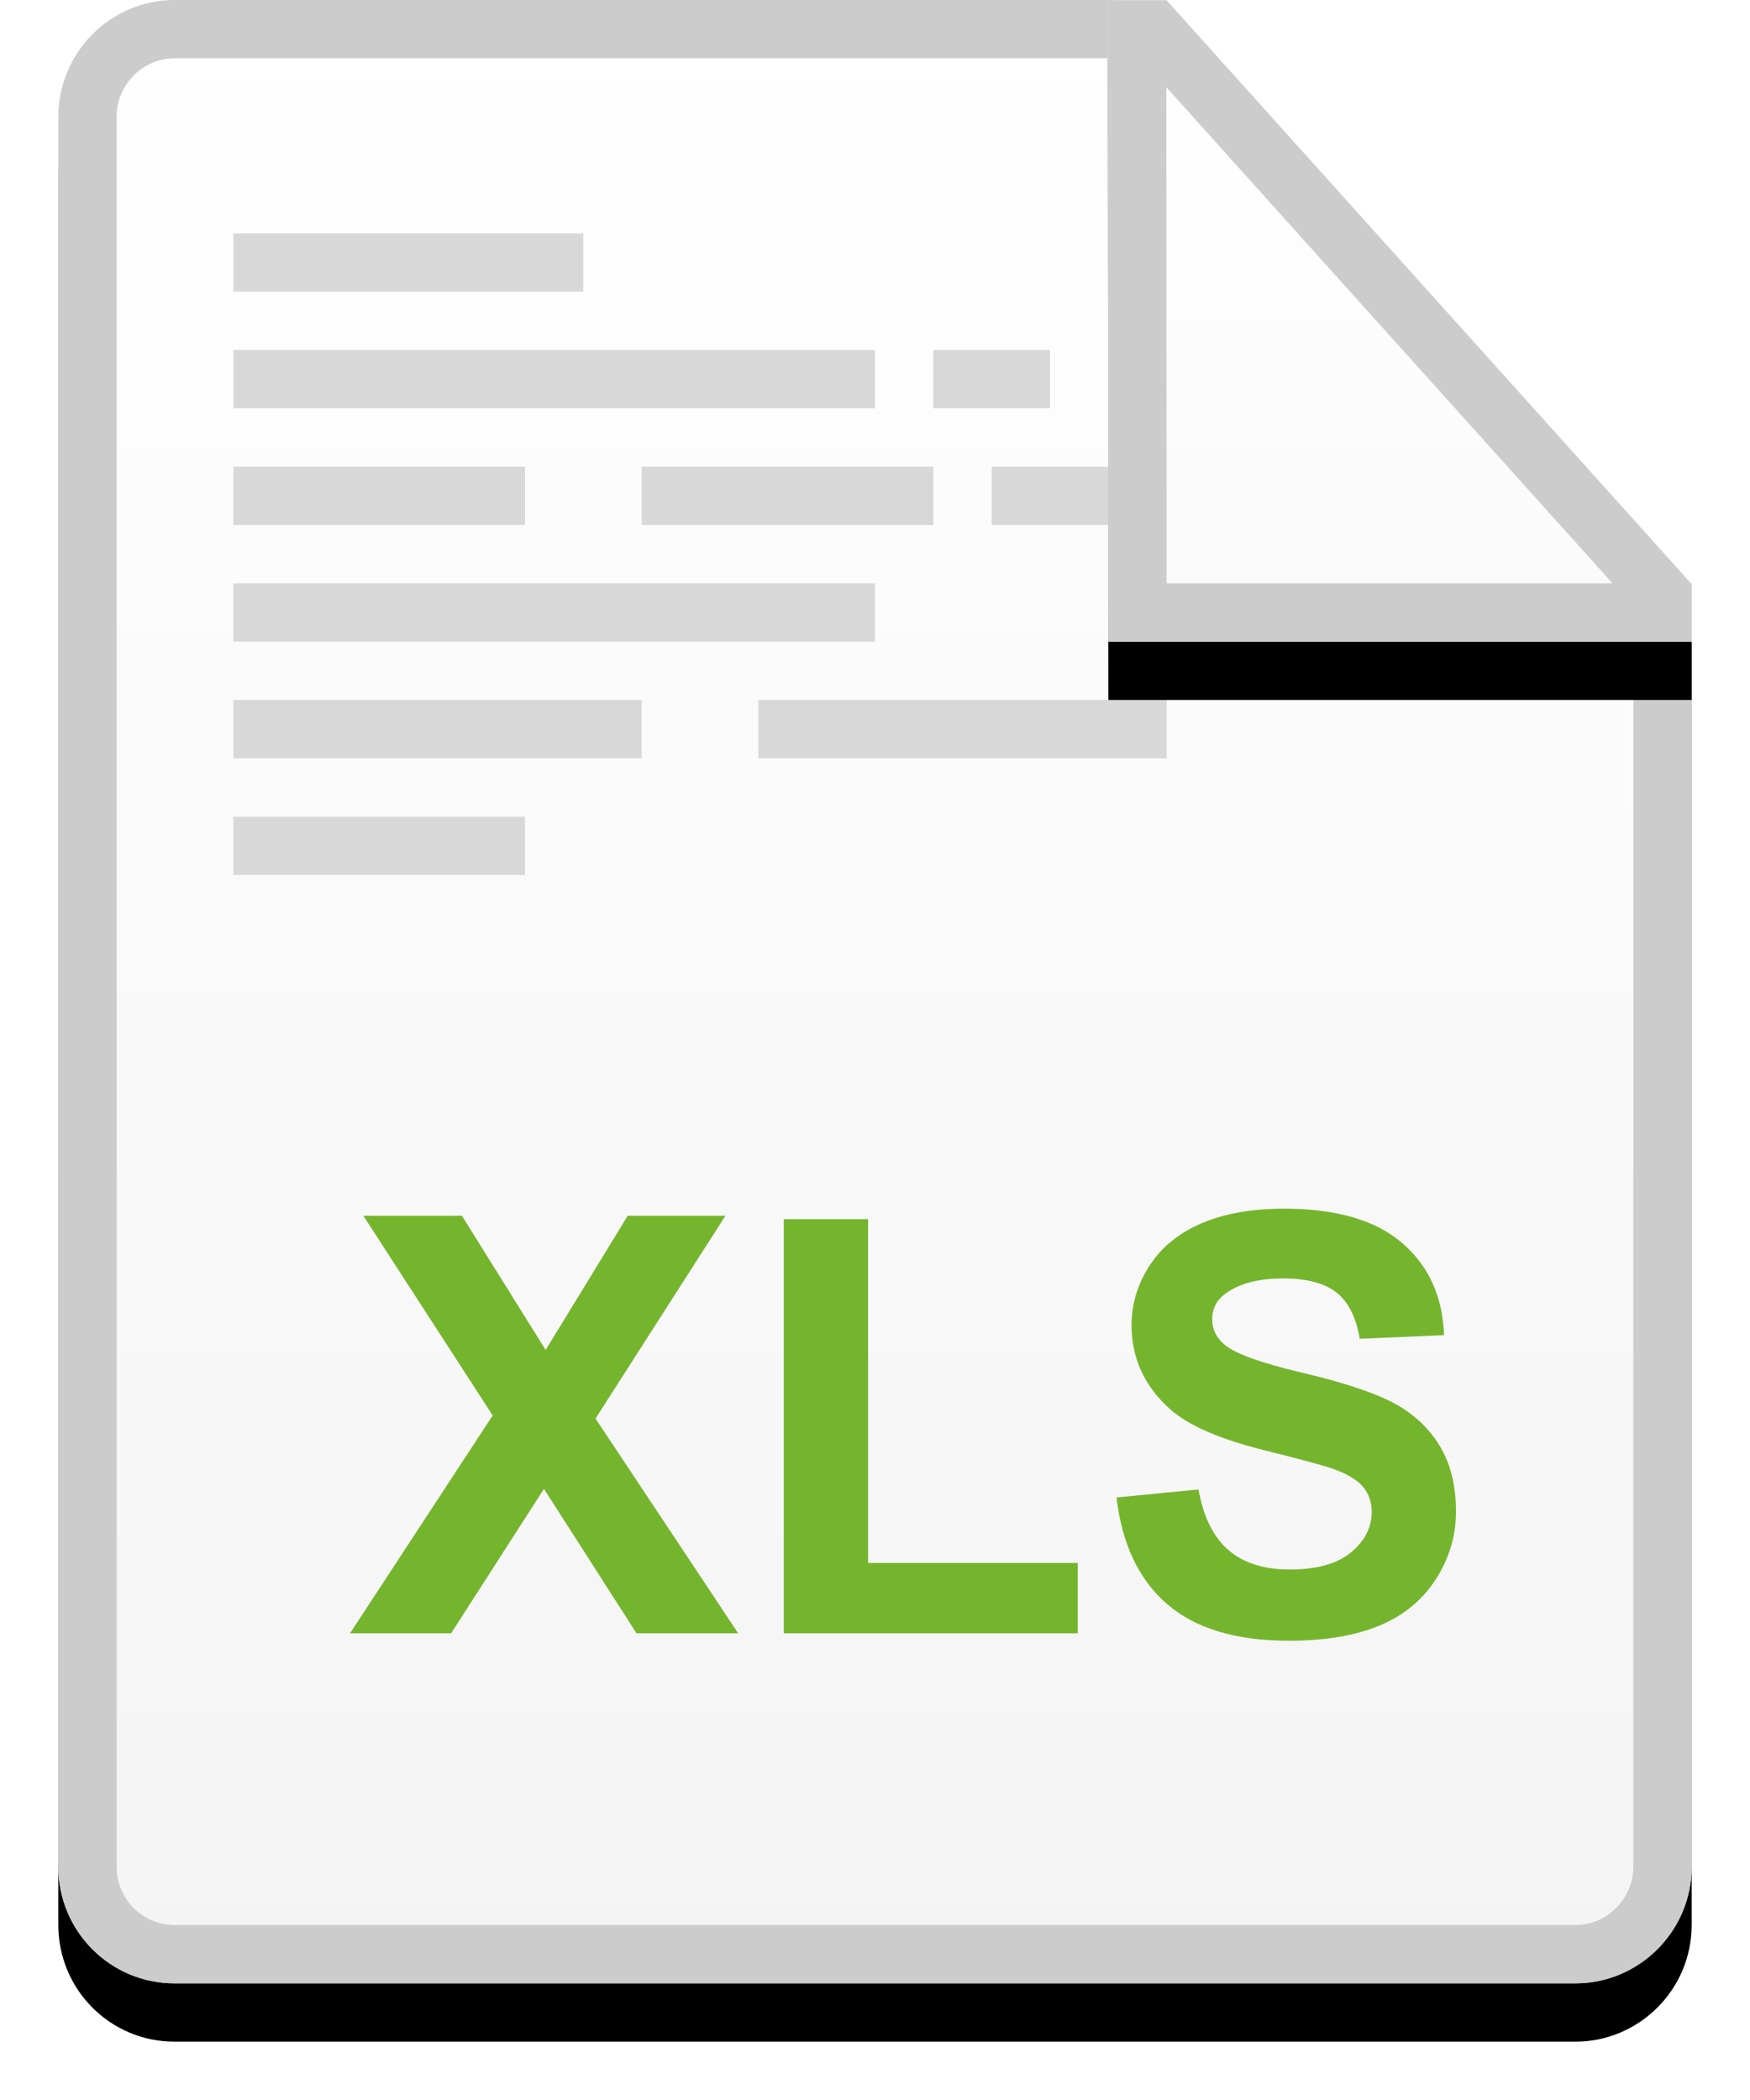 <?xml version="1.0" encoding="UTF-8"?>
<svg width="30px" height="36px" viewBox="0 0 30 36" version="1.1" xmlns="http://www.w3.org/2000/svg" xmlns:xlink="http://www.w3.org/1999/xlink">
    <!-- Generator: Sketch Beta 43.1 (39012) - http://www.bohemiancoding.com/sketch -->
    <title>Group 2</title>
    <desc>Created with Sketch Beta.</desc>
    <defs>
        <linearGradient x1="50%" y1="0%" x2="50%" y2="100%" id="linearGradient-1">
            <stop stop-color="#FFFFFF" offset="0%"></stop>
            <stop stop-color="#F4F4F4" offset="100%"></stop>
        </linearGradient>
        <path d="M19,0 L1.991,0 C0.9,0 0,0.895 0,2 L0,32 C0,33.108 0.892,34 1.991,34 L26.009,34 C27.1,34 28,33.105 28,32 L28,10 L19,10 L19,6.66133815e-16 Z" id="path-2"></path>
        <filter x="-7.1%" y="-17.6%" width="125.0%" height="126.5%" filterUnits="objectBoundingBox" id="filter-3">
            <feOffset dx="0" dy="1" in="SourceAlpha" result="shadowOffsetOuter1"></feOffset>
            <feGaussianBlur stdDeviation="0.5" in="shadowOffsetOuter1" result="shadowBlurOuter1"></feGaussianBlur>
            <feComposite in="shadowBlurOuter1" in2="SourceAlpha" operator="out" result="shadowBlurOuter1"></feComposite>
            <feColorMatrix values="0 0 0 0 0.938   0 0 0 0 0.938   0 0 0 0 0.938  0 0 0 0.5 0" type="matrix" in="shadowBlurOuter1"></feColorMatrix>
        </filter>
        <linearGradient x1="50%" y1="0%" x2="50%" y2="100%" id="linearGradient-4">
            <stop stop-color="#FFFFFF" offset="0%"></stop>
            <stop stop-color="#FAFAFA" offset="100%"></stop>
        </linearGradient>
        <polygon id="path-5" points="17.993 0.002 18.998 0.004 28 10.013 28 11 18 11"></polygon>
        <filter x="-20.0%" y="-9.1%" width="140.0%" height="136.4%" filterUnits="objectBoundingBox" id="filter-6">
            <feOffset dx="0" dy="1" in="SourceAlpha" result="shadowOffsetOuter1"></feOffset>
            <feGaussianBlur stdDeviation="0.5" in="shadowOffsetOuter1" result="shadowBlurOuter1"></feGaussianBlur>
            <feComposite in="shadowBlurOuter1" in2="SourceAlpha" operator="out" result="shadowBlurOuter1"></feComposite>
            <feColorMatrix values="0 0 0 0 0.937   0 0 0 0 0.937   0 0 0 0 0.937  0 0 0 0.5 0" type="matrix" in="shadowBlurOuter1"></feColorMatrix>
        </filter>
    </defs>
    <g id="图标" stroke="none" stroke-width="1" fill="none" fill-rule="evenodd">
        <g id="xls" transform="translate(-9, -7)">
            <g id="Group-2" transform="translate(10, 7)">
                <g id="Combined-Shape">
                    <use fill="black" fill-opacity="1" filter="url(#filter-3)" xlink:href="#path-2"></use>
                    <use fill="url(#linearGradient-1)" fill-rule="evenodd" xlink:href="#path-2"></use>
                    <path stroke="#CCCCCC" stroke-width="1" d="M18.5,0.5 L18.5,10 L18.5,10.5 L19,10.5 L27.5,10.5 L27.5,32 C27.5,32.826 26.827,33.5 26.009,33.5 L1.991,33.5 C1.167,33.5 0.5,32.831 0.5,32 L0.5,2 C0.5,1.174 1.173,0.5 1.991,0.5 L18.5,0.5 Z"></path>
                </g>
                <path d="M5,28 L7.446,24.265 L5.229,20.842 L6.919,20.842 L8.354,23.142 L9.761,20.842 L11.436,20.842 L9.209,24.318 L11.655,28 L9.912,28 L8.325,25.524 L6.733,28 L5,28 Z M12.437,28 L12.437,20.9 L13.882,20.9 L13.882,26.794 L17.476,26.794 L17.476,28 L12.437,28 Z M18.14,25.671 L19.546,25.534 C19.631,26.006 19.802,26.353 20.061,26.574 C20.32,26.796 20.669,26.906 21.108,26.906 C21.574,26.906 21.925,26.808 22.161,26.611 C22.397,26.414 22.515,26.184 22.515,25.92 C22.515,25.751 22.465,25.607 22.366,25.488 C22.266,25.369 22.093,25.266 21.846,25.178 C21.676,25.119 21.291,25.015 20.688,24.865 C19.914,24.673 19.37,24.437 19.058,24.157 C18.618,23.763 18.398,23.283 18.398,22.717 C18.398,22.352 18.502,22.011 18.708,21.694 C18.915,21.376 19.213,21.135 19.602,20.969 C19.991,20.803 20.461,20.72 21.011,20.72 C21.909,20.72 22.585,20.917 23.04,21.311 C23.494,21.704 23.732,22.23 23.755,22.888 L22.31,22.951 C22.248,22.583 22.115,22.319 21.912,22.158 C21.708,21.997 21.403,21.916 20.996,21.916 C20.576,21.916 20.247,22.002 20.01,22.175 C19.857,22.285 19.78,22.434 19.78,22.619 C19.78,22.788 19.852,22.933 19.995,23.054 C20.177,23.207 20.62,23.366 21.323,23.532 C22.026,23.698 22.546,23.87 22.883,24.047 C23.22,24.225 23.484,24.467 23.674,24.775 C23.865,25.083 23.96,25.463 23.96,25.915 C23.96,26.325 23.846,26.709 23.618,27.067 C23.39,27.425 23.068,27.692 22.651,27.866 C22.235,28.04 21.715,28.127 21.094,28.127 C20.189,28.127 19.494,27.918 19.009,27.5 C18.524,27.081 18.234,26.472 18.14,25.671 Z" id="XLS" fill="#75B52E"></path>
                <g id="Group" transform="translate(3, 4)" fill="#D8D8D8">
                    <rect id="Rectangle-4" x="0" y="2" width="11" height="1"></rect>
                    <rect id="Rectangle-4-Copy-6" x="12" y="2" width="2" height="1"></rect>
                    <rect id="Rectangle-4-Copy-5" x="0" y="0" width="6" height="1"></rect>
                    <rect id="Rectangle-4-Copy" x="0" y="4" width="5" height="1"></rect>
                    <rect id="Rectangle-4-Copy-3" x="7" y="4" width="5" height="1"></rect>
                    <rect id="Rectangle-4-Copy-4" x="13" y="4" width="5" height="1"></rect>
                    <rect id="Rectangle-4-Copy-2" x="0" y="6" width="11" height="1"></rect>
                    <rect id="Rectangle-4-Copy-7" x="0" y="8" width="7" height="1"></rect>
                    <rect id="Rectangle-4-Copy-8" x="9" y="8" width="7" height="1"></rect>
                    <rect id="Rectangle-4-Copy-9" x="0" y="10" width="5" height="1"></rect>
                </g>
                <g id="Rectangle-2">
                    <use fill="black" fill-opacity="1" filter="url(#filter-6)" xlink:href="#path-5"></use>
                    <use fill="url(#linearGradient-4)" fill-rule="evenodd" xlink:href="#path-5"></use>
                    <path stroke="#CCCCCC" stroke-width="1" d="M18.493,0.503 L18.775,0.504 L27.5,10.205 L27.5,10.5 L18.5,10.5 L18.493,0.503 Z"></path>
                </g>
            </g>
        </g>
    </g>
</svg>